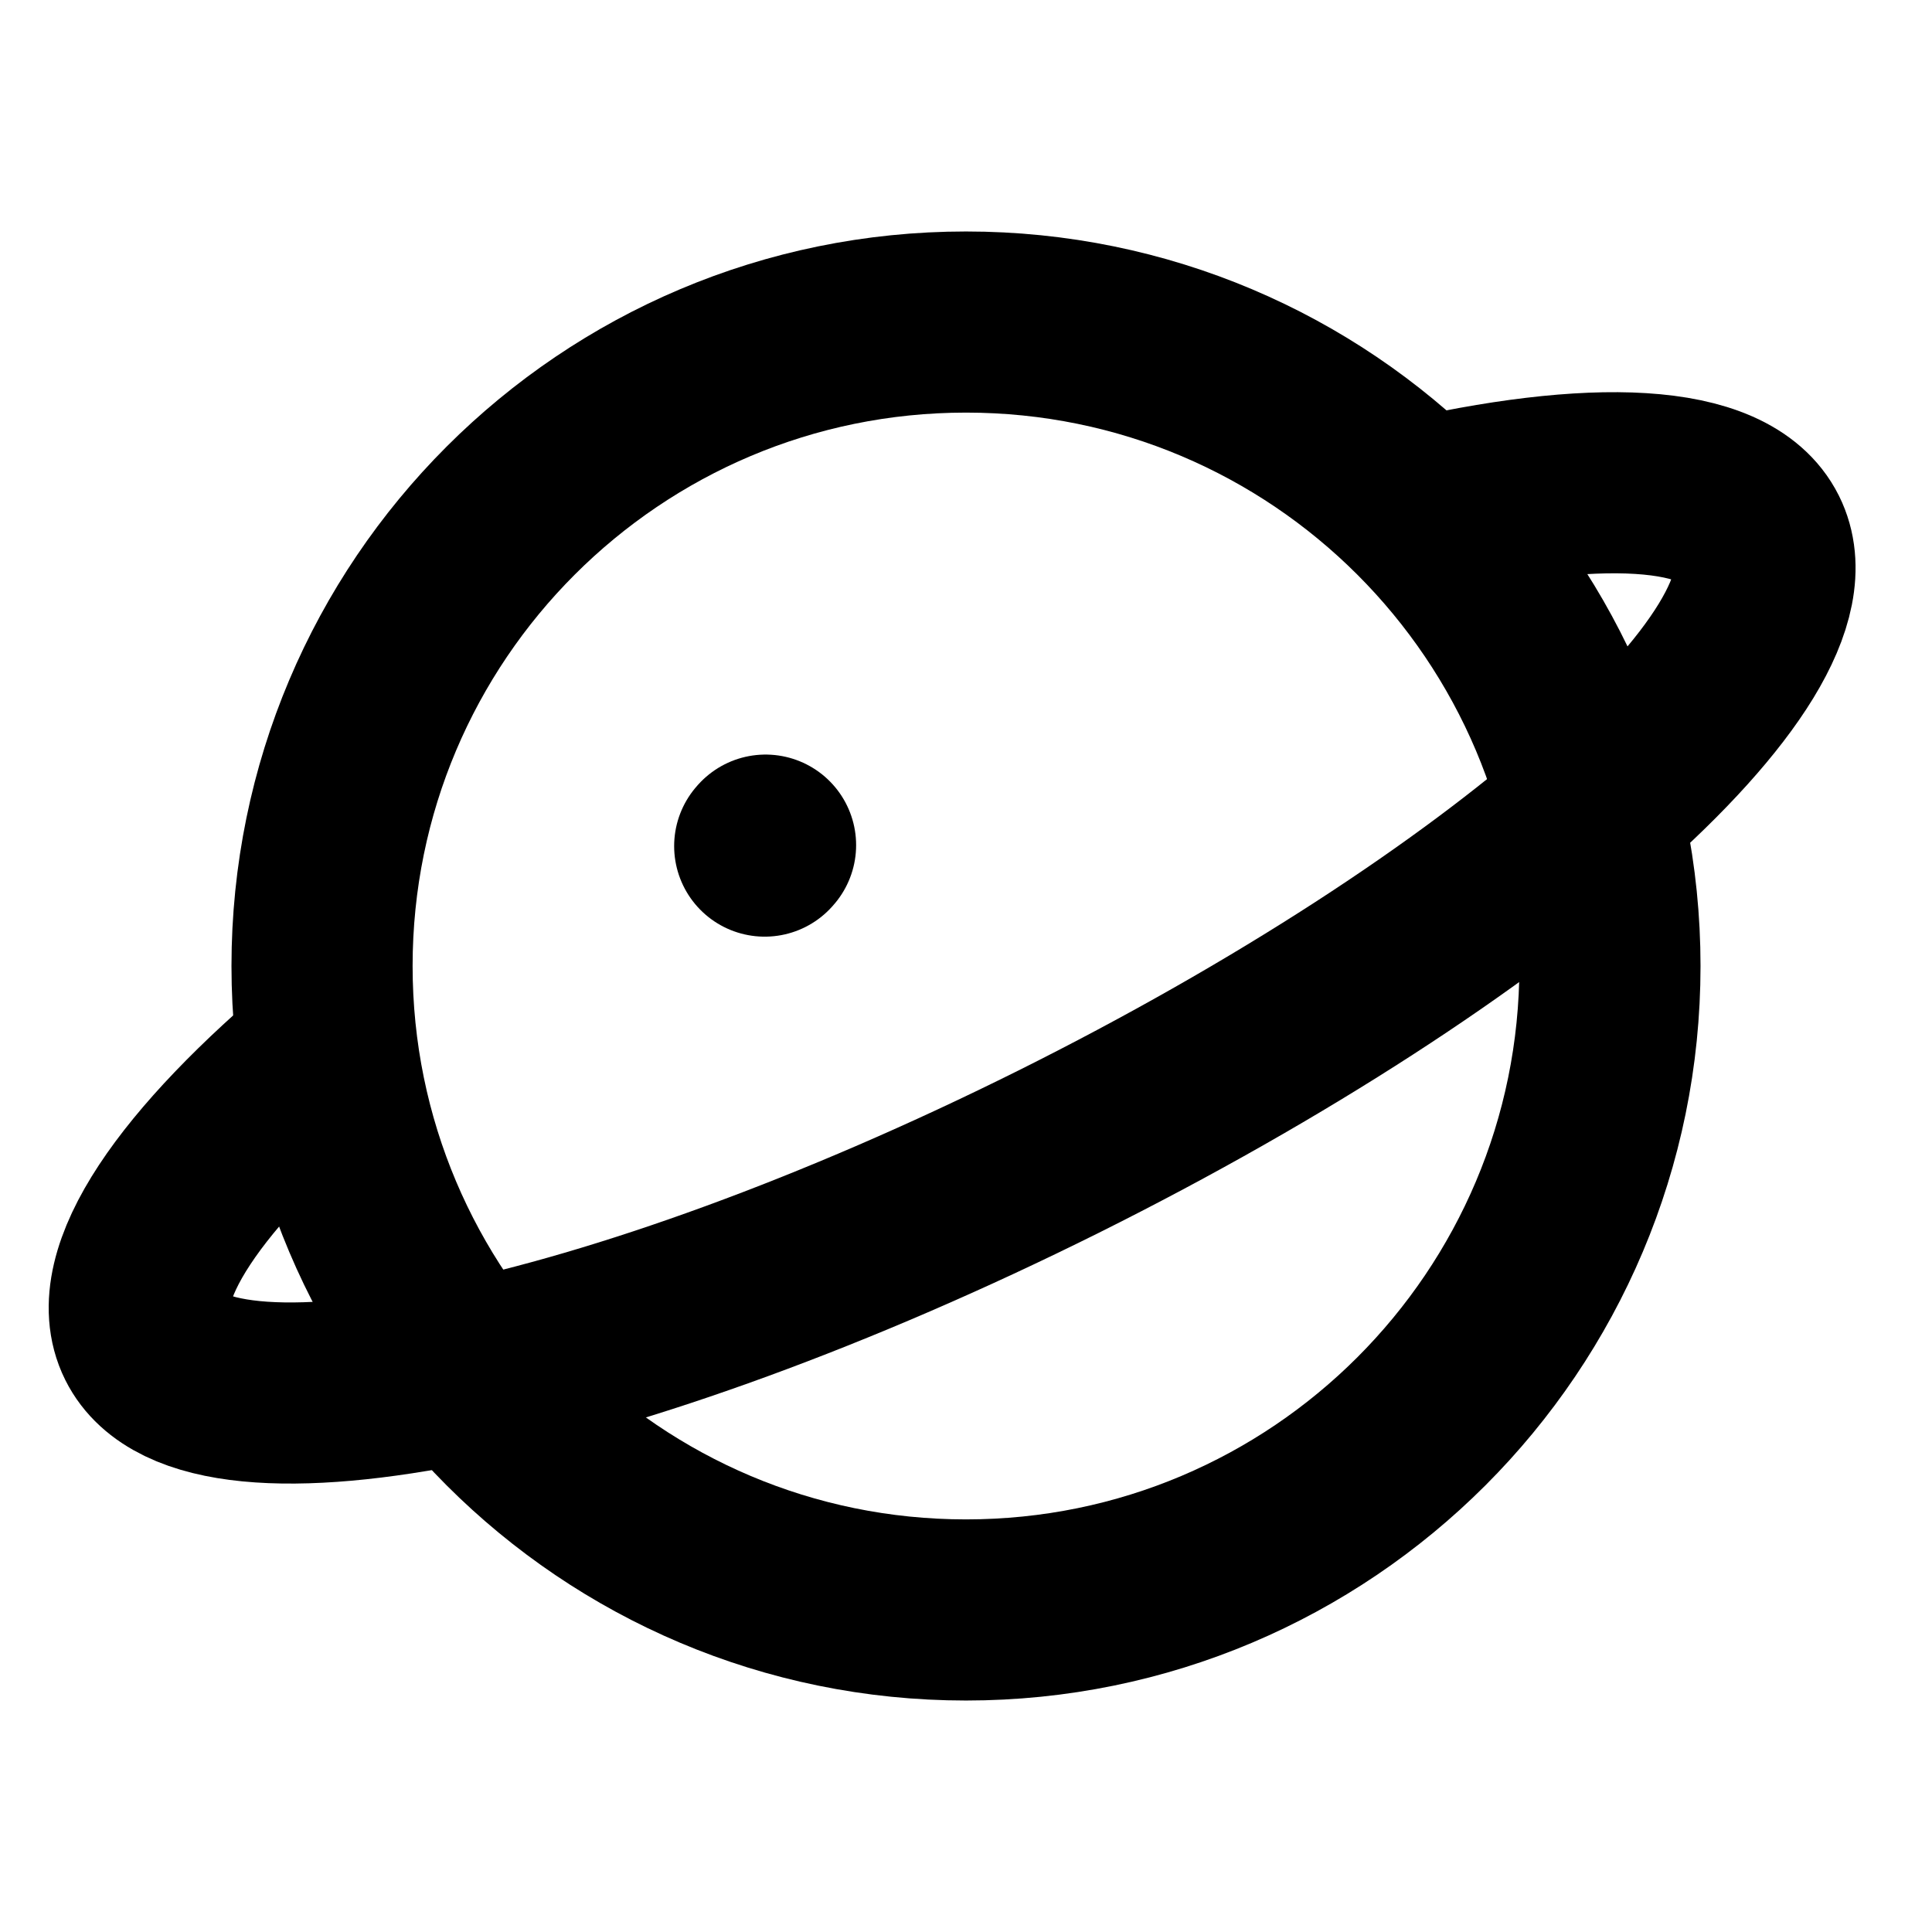 <svg width="16" height="16" viewBox="0 0 16 16" fill="none" xmlns="http://www.w3.org/2000/svg">
<path d="M8 13.333C10.946 13.333 13.333 10.945 13.333 8C13.333 5.054 10.946 2.667 8 2.667C5.055 2.667 2.667 5.054 2.667 8C2.667 10.945 5.055 13.333 8 13.333Z" stroke="black" stroke-width="1.5"/>
<path d="M11.666 4.232C13.198 3.873 14.296 3.915 14.558 4.44C15.046 5.417 12.453 7.699 8.768 9.537C5.082 11.374 1.7 12.072 1.212 11.094C0.951 10.57 1.575 9.671 2.778 8.667" stroke="black" stroke-width="1.5"/>
<path d="M6.333 7.007L6.34 6.999" stroke="black" stroke-width="1.5" stroke-linecap="round" stroke-linejoin="round"/>
</svg>
